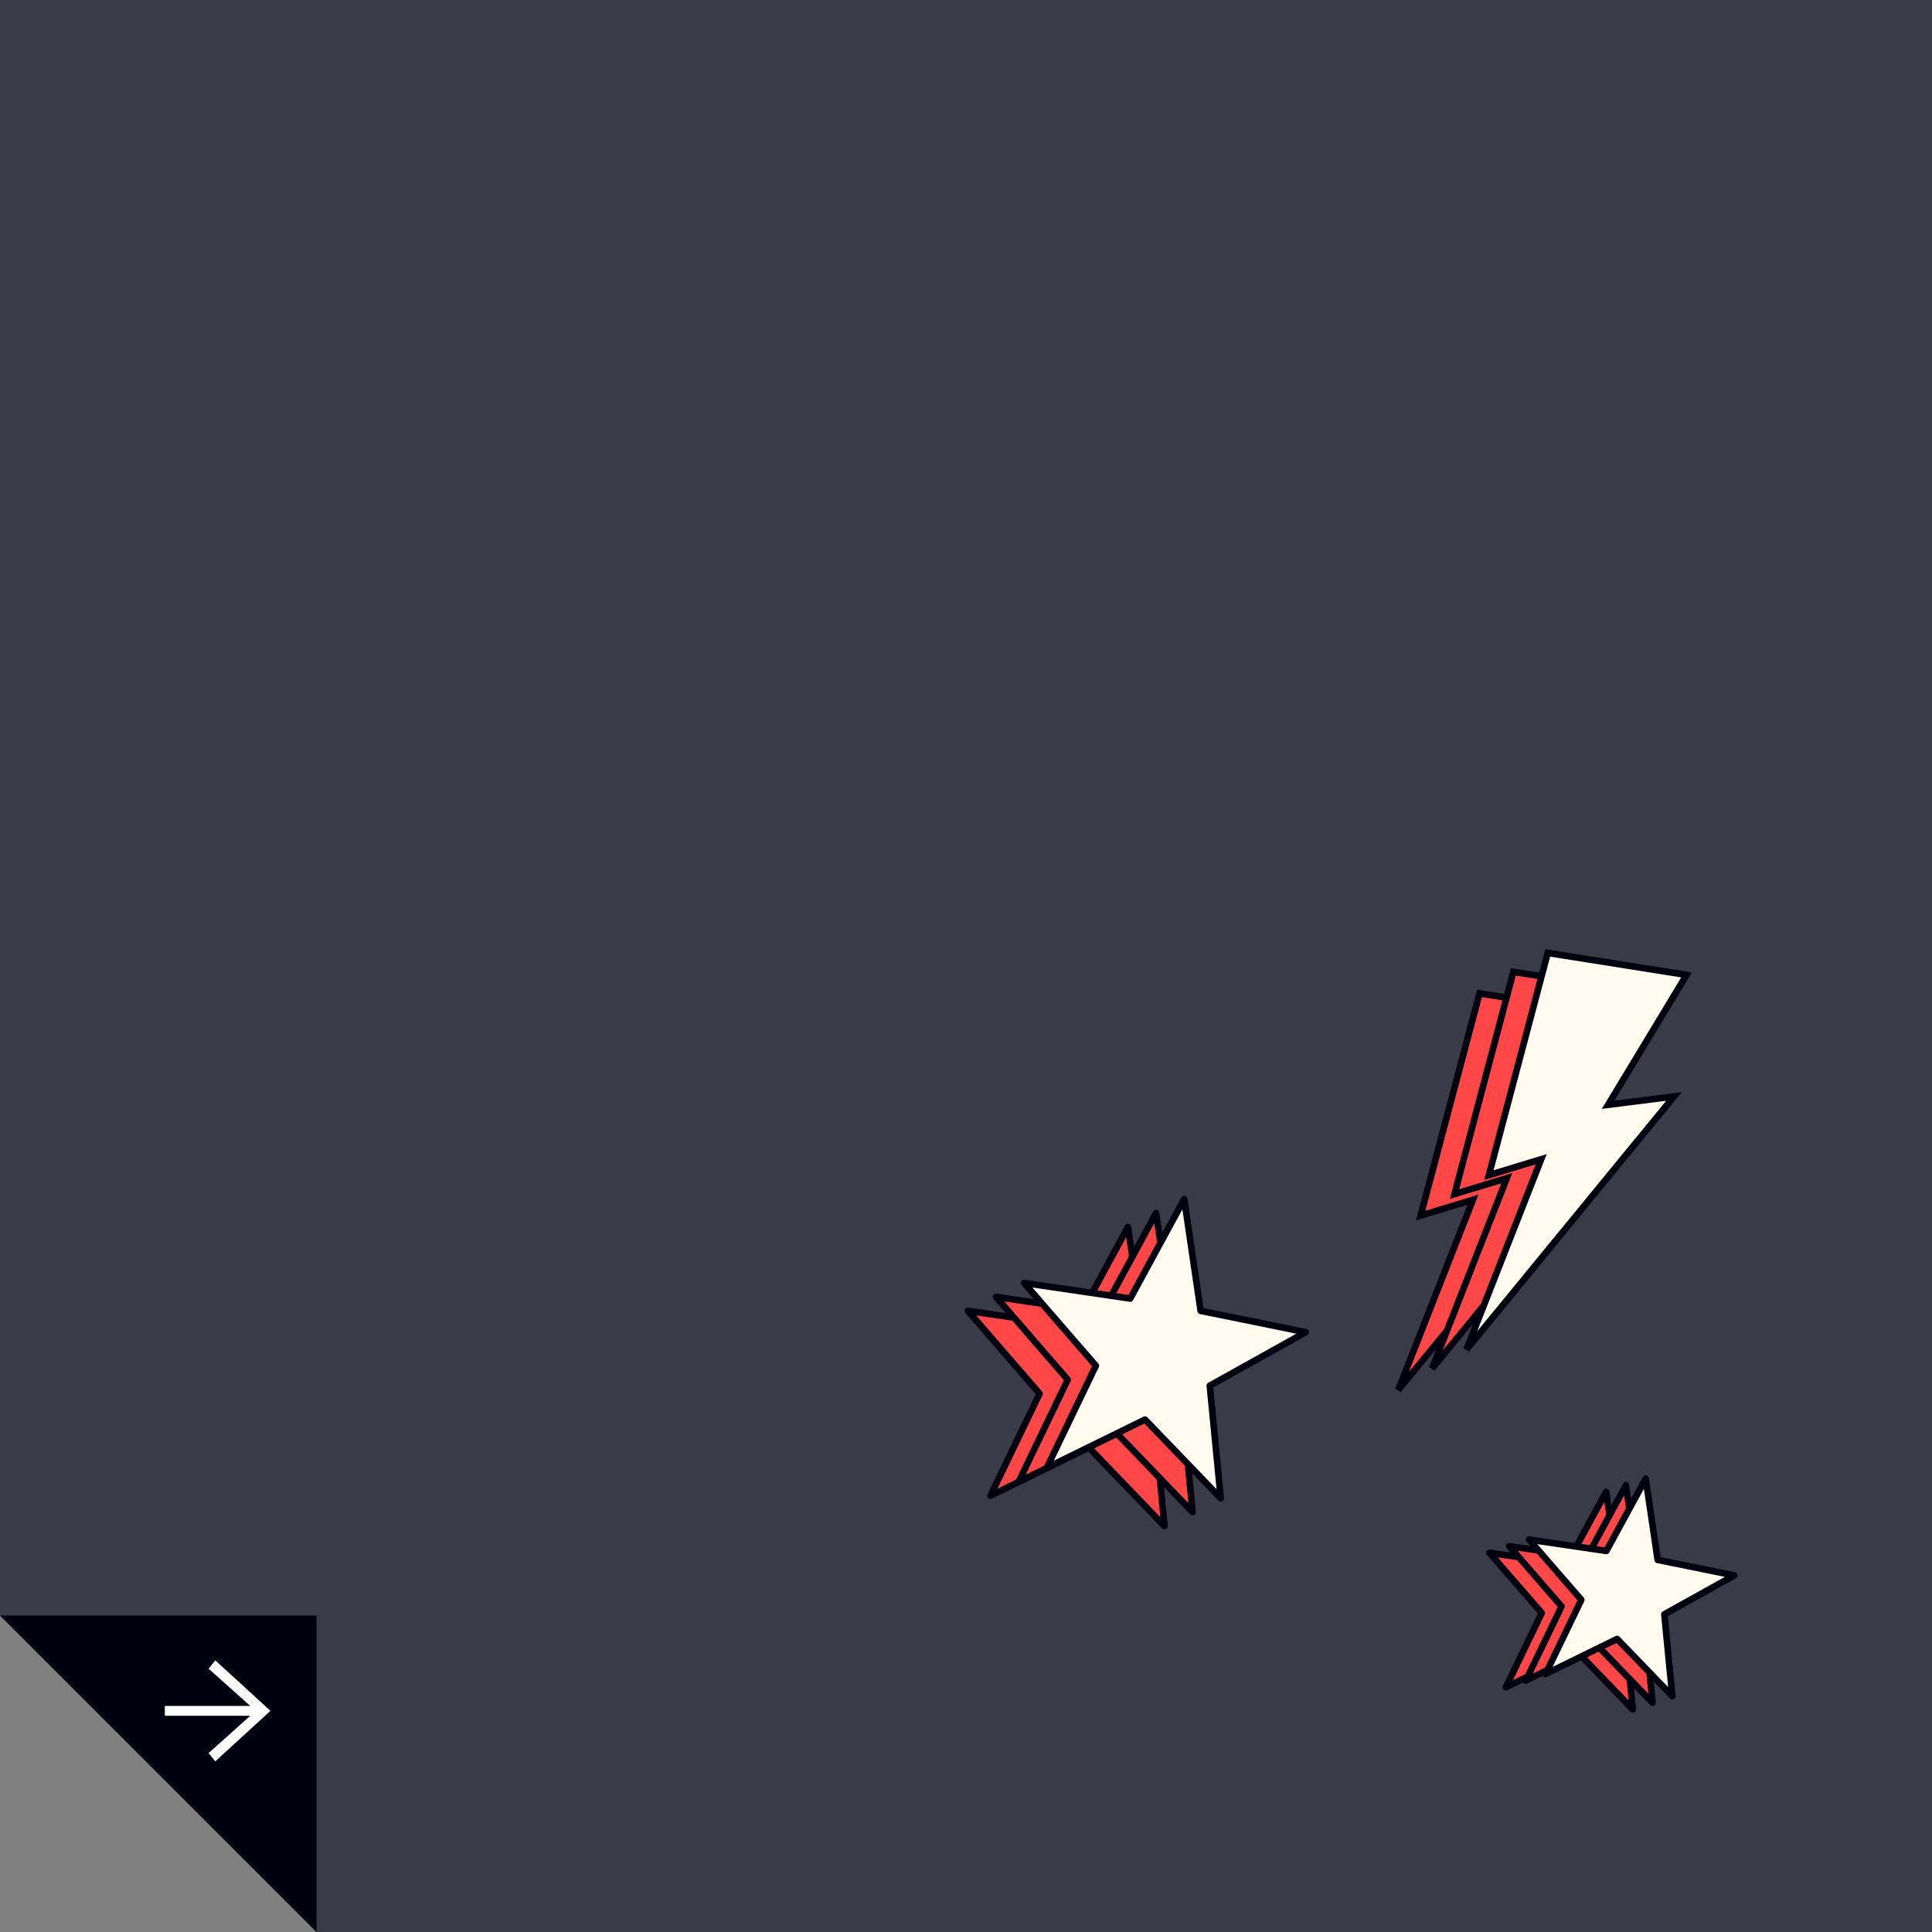 <?xml version="1.0" encoding="UTF-8"?>
<svg width="293px" height="293px" viewBox="0 0 293 293" version="1.1" xmlns="http://www.w3.org/2000/svg" xmlns:xlink="http://www.w3.org/1999/xlink">
    <rect x="0" y="0" width="293" height="293" fill="#808080" stroke="none"/>
    <title>rahatarkus-thumb-3</title>
    <defs>
        <polygon id="path-1" points="0 0 293 0 293 293 48 293 0 245"></polygon>
    </defs>
    <g id="Page-1" stroke="none" stroke-width="1" fill="none" fill-rule="evenodd">
        <g id="tykid" transform="translate(-771, -301)">
            <g id="Group" transform="translate(121, 301)">
                <g id="rahatarkus-thumb-3" transform="translate(650, 0)">
                    <g id="Bitmap-Copy">
                        <mask id="mask-2" fill="white">
                            <use xlink:href="#path-1"></use>
                        </mask>
                        <use id="Mask" fill="#3B3B47" xlink:href="#path-1"></use>
                        <g id="Group-31" mask="url(#mask-2)">
                            <g transform="translate(142, 144.009)">
                                <g id="star" transform="translate(0, 33.991)" stroke-linejoin="round">
                                    <polygon id="Star" stroke="#00000F" fill="#FF4747" transform="translate(25.24, 29.626) rotate(10) translate(-25.24, -29.626) " points="25.216 41.708 11.807 51.499 16.453 34.96 3.565 24.485 19.819 24.017 25.264 7.752 30.663 24.002 46.916 24.425 33.999 34.936 38.599 51.462"></polygon>
                                    <polygon id="Star-Copy" stroke="#00000F" fill="#FF4747" transform="translate(29.505, 27.51) rotate(10) translate(-29.505, -27.51) " points="29.482 39.593 16.072 49.384 20.718 32.845 7.83 22.369 24.084 21.902 29.529 5.637 34.928 21.887 51.181 22.31 38.264 32.821 42.864 49.347"></polygon>
                                    <polygon id="Star-Copy-2" stroke="#00000F" fill="#FFFCEF" transform="translate(33.771, 25.395) rotate(10) translate(-33.771, -25.395) " points="33.747 37.478 20.337 47.268 24.983 30.729 12.095 20.254 28.349 19.786 33.794 3.521 39.193 19.771 55.446 20.194 42.529 30.705 47.129 47.232"></polygon>
                                </g>
                                <g id="star-copy" transform="translate(80, 76.991)" stroke-linejoin="round">
                                    <polygon id="Star" stroke="#00000F" fill="#FF4747" transform="translate(18.796, 20.911) rotate(10) translate(-18.796, -20.911) " points="18.774 29.697 8.999 36.822 12.39 24.791 3 17.176 14.846 16.831 18.818 5 22.748 16.818 34.593 17.121 25.176 24.769 28.525 36.788"></polygon>
                                    <polygon id="Star-Copy" stroke="#00000F" fill="#FF4747" transform="translate(21.796, 19.911) rotate(10) translate(-21.796, -19.911) " points="21.774 28.697 11.999 35.822 15.39 23.791 6 16.176 17.846 15.831 21.818 4 25.748 15.818 37.593 16.121 28.176 23.769 31.525 35.788"></polygon>
                                    <polygon id="Star-Copy-2" stroke="#00000F" fill="#FFFCEF" transform="translate(24.796, 18.911) rotate(10) translate(-24.796, -18.911) " points="24.774 27.697 14.999 34.822 18.39 22.791 9 15.176 20.846 14.831 24.818 3 28.748 14.818 40.593 15.121 31.176 22.769 34.525 34.788"></polygon>
                                </g>
                                <g id="flash-copy-5" transform="translate(92.5, 33) rotate(1) translate(-92.5, -33) translate(72, 1)">
                                    <path d="M9.919,5.826 L1.582,39.676 L9.468,37.132 L-1.351,66.18 L29.445,27.261 L19.478,28.694 L31.03,8.794 L9.919,5.826 Z" id="Path-13" stroke="#00000F" fill="#FF4747"></path>
                                    <path d="M14.993,2.472 L6.657,36.322 L14.542,33.778 L3.724,62.827 L34.52,23.907 L24.553,25.34 L36.104,5.44 L14.993,2.472 Z" id="Path-13-Copy" stroke="#00000F" fill="#FF4747"></path>
                                    <path d="M20.154,-0.492 L11.817,33.358 L19.703,30.813 L8.885,59.862 L39.68,20.943 L29.713,22.375 L41.265,2.476 L20.154,-0.492 Z" id="Path-13-Copy-2" stroke="#00000F" fill="#FFFCEF"></path>
                                </g>
                            </g>
                        </g>
                    </g>
                    <g id="nurk-copy" transform="translate(0, 245)">
                        <polygon id="Rectangle" fill="#00000F" points="0 0 48 0 48 48"></polygon>
                        <polygon id="→" fill="#FFFFFF" points="25 13.711 25 15.207 37.952 15.207 31.639 20.867 32.646 22.119 41 14.473 41 14.445 32.646 6.799 31.639 8.078 37.952 13.711"></polygon>
                    </g>
                </g>
            </g>
        </g>
    </g>
</svg>